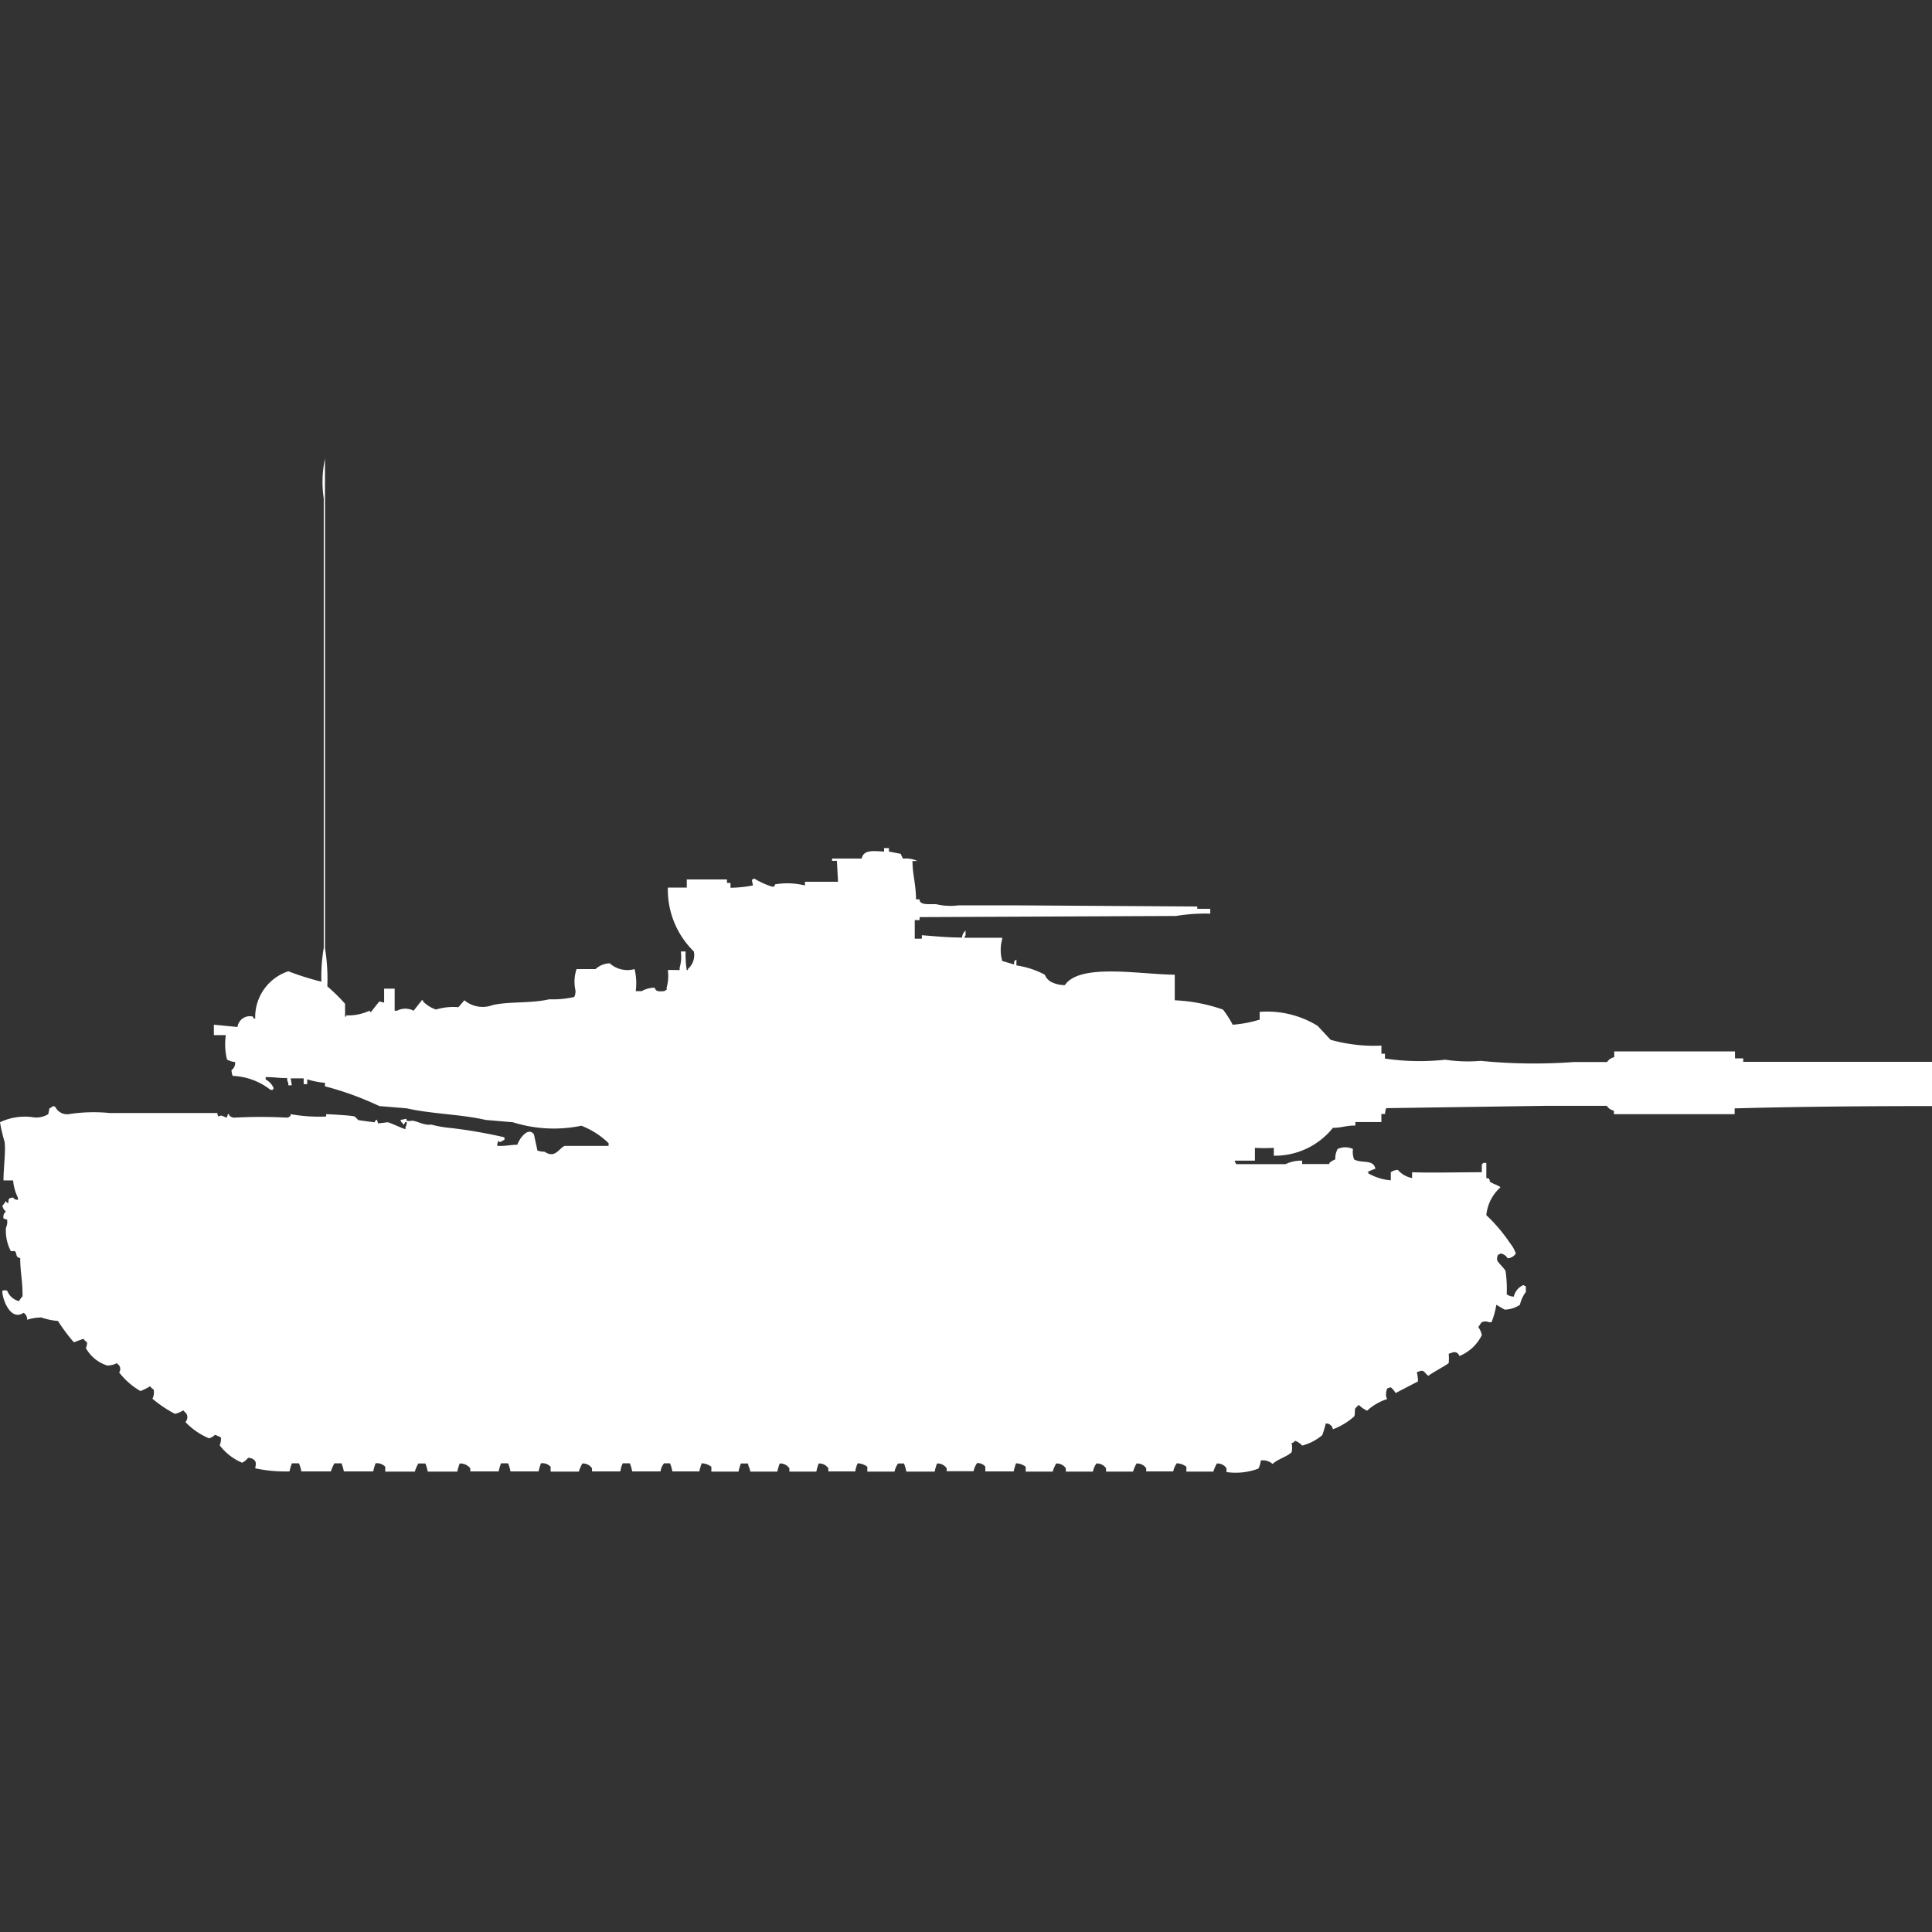 <svg xmlns="http://www.w3.org/2000/svg" width="40" height="40" viewBox="0 0 40 40">
  <rect x="0" y="0" width="40" height="40" fill="#333333" stroke="none"/>
  <defs>
    <style>
      .cls-1 {
        fill: #fff;
        fill-rule: evenodd;
      }
    </style>
  </defs>
  <path id="germ_kpz_70_ico" class="cls-1" d="M7.951,19.969h0.22v0.457H8.22a0.368,0.368,0,0,1,.343,0l0.171-.217H8.758v0.024a0.674,0.674,0,0,0,.269.168,1.233,1.233,0,0,1,.465-0.048l0.122-.144a0.59,0.59,0,0,0,.587.1c0.331-.077.79-0.032,1.174-0.12a1.949,1.949,0,0,0,.514-0.048,0.257,0.257,0,0,0,.024-0.144,0.819,0.819,0,0,1,.024-0.433H12.33a0.45,0.45,0,0,1,.294-0.12,0.547,0.547,0,0,0,.514.12,1.247,1.247,0,0,1,.024.457h0.122a0.556,0.556,0,0,1,.269-0.072c0.035,0.087.075,0.077,0.2,0.072a0.088,0.088,0,0,1,.049-0.024V19.945a0.857,0.857,0,0,0,.024-0.361c0.1-.005.114,0,0.245,0V19.536a0.785,0.785,0,0,0,.024-0.337h0.1a1.941,1.941,0,0,0,.024.385h0.024V19.56a0.375,0.375,0,0,0,.122-0.361,1.792,1.792,0,0,1-.538-1.323h0.392V17.708h0.832V17.78h0.073v0.1a2.562,2.562,0,0,0,.465-0.048l-0.024-.12a0.084,0.084,0,0,0,.049-0.024,1.656,1.656,0,0,0,.367.168c0.082,0.01.046-.038,0.073-0.048a1.551,1.551,0,0,1,.612.024V17.756h0.685l-0.024-.433h-0.1V17.275h0.612c0.045-.187.234-0.156,0.465-0.144V17.058h0.1v0.072l0.245,0.048a0.627,0.627,0,0,0,.049.1,0.538,0.538,0,0,1,.294.048h-0.1c0,0.292.071,0.464,0.073,0.794h0.073c0,0.115.155,0.1,0.343,0.1a1.27,1.27,0,0,0,.465.024h1.125l3.817,0.024v0.048h0.269v0.1a3.74,3.74,0,0,0-.709.048l-5.309.024V18.55h-0.1v0.385h0.147V18.863c0.228,0.017.537,0.048,0.832,0.048a0.206,0.206,0,0,1,.073-0.144v0.1a0.086,0.086,0,0,0-.024.048h0.783v0.024a0.851,0.851,0,0,0,0,.457l0.245,0.072c0.01-.086-0.012-0.06.049-0.1v0.12a1.8,1.8,0,0,1,.587.192,0.31,0.31,0,0,0,.122.144,0.623,0.623,0,0,0,.294.072c0.308-.46,1.555-0.221,2.275-0.216V20.21a3.453,3.453,0,0,1,1,.193,2.21,2.21,0,0,1,.2.313,2.541,2.541,0,0,0,.538-0.1H26.08V20.45a1.992,1.992,0,0,1,1.2.289l0.269,0.289a3.321,3.321,0,0,0,1.052.12v0.168h0.073v0.1a4.841,4.841,0,0,0,1.248.024,3.129,3.129,0,0,0,.734.024,11.233,11.233,0,0,0,1.933.024h0.685a0.228,0.228,0,0,1,.147-0.1v-0.12h2.5v0.144h0.171v0.072H40V22.4c-1.353,0-2.812.012-4.086,0.048v0.12h-2.5V22.495a0.227,0.227,0,0,1-.147-0.1H32l-3.3.048a0.375,0.375,0,0,0-.024.12H28.6v0.168H28.061v0.072c-0.207,0-.264.045-0.465,0.048a1.54,1.54,0,0,1-1.223.577V23.265a3.406,3.406,0,0,1-.391,0v0.265H25.566v0.024a0.086,0.086,0,0,1,.024.048h1.027a0.732,0.732,0,0,1,.343-0.072V23.6h0.563V23.577a0.4,0.4,0,0,1,.122-0.072,0.43,0.43,0,0,1,.049-0.216,0.376,0.376,0,0,1,.318,0,0.433,0.433,0,0,0,.024.216c0.153,0.087.4-.01,0.44,0.192a1.488,1.488,0,0,0-.171.072H28.33v0.024a1.1,1.1,0,0,0,.465.144V23.77a0.259,0.259,0,0,1,.147-0.048,0.51,0.51,0,0,0,.294.168V23.77c0.377,0.015.934,0,1.443,0V23.6H30.7V23.577h0.073V23.89c0.079,0.02.037-.012,0.073,0.048-0.006.023-.019,0.009,0,0.024,0.059,0.053.161,0.067,0.22,0.12a0.88,0.88,0,0,0-.293.577,3.333,3.333,0,0,1,.489.577,0.717,0.717,0,0,1,.122.216,0.218,0.218,0,0,1-.171.1,0.2,0.2,0,0,0-.147-0.1,0.089,0.089,0,0,1-.049.024A0.18,0.18,0,0,0,31,25.6c0.043,0.072.139,0.151,0.171,0.216a2.557,2.557,0,0,1,.024.481,0.258,0.258,0,0,0,.147.048,0.342,0.342,0,0,1,.2-0.24,0.089,0.089,0,0,0,.049.024v0.12a0.691,0.691,0,0,0-.122.265,0.58,0.58,0,0,1-.318.1l-0.171-.1a1.656,1.656,0,0,1-.1.361H30.826a0.183,0.183,0,0,0-.147,0c-0.028.028-.045,0.068-0.073,0.1a0.4,0.4,0,0,1,.073.168,0.889,0.889,0,0,1-.465.433,0.106,0.106,0,0,0-.147-0.072l-0.073.024a1.026,1.026,0,0,1,0,.192c-0.047.047-.417,0.242-0.416,0.265-0.076-.037-0.082-0.124-0.171-0.1l-0.073.024a0.879,0.879,0,0,1,.024.192l-0.465.241a0.37,0.37,0,0,0-.1-0.12l-0.073.024a0.374,0.374,0,0,0-.024.12,0.167,0.167,0,0,0,.024.1,1.118,1.118,0,0,0-.416.241,0.589,0.589,0,0,1-.171-0.12,0.844,0.844,0,0,0-.073.072c-0.016.034,0,.124-0.024,0.168a1.417,1.417,0,0,1-.44.265,0.139,0.139,0,0,0-.147-0.12,2.3,2.3,0,0,1-.073.241,1.049,1.049,0,0,1-.416.216,0.376,0.376,0,0,0-.147-0.1,0.1,0.1,0,0,1-.073.048,0.378,0.378,0,0,1,0,.192c-0.11.1-.284,0.137-0.392,0.241a0.3,0.3,0,0,0-.245-0.072,0.471,0.471,0,0,1-.049.168,1.344,1.344,0,0,1-.66.072V29.9a0.223,0.223,0,0,0-.2-0.1,0.854,0.854,0,0,0-.073.168H24.563v-0.1a0.34,0.34,0,0,0-.2-0.072,0.468,0.468,0,0,0-.073.168H23.731V29.9a0.223,0.223,0,0,0-.2-0.1,0.854,0.854,0,0,0-.073.168H22.9V29.9a0.223,0.223,0,0,0-.2-0.1,0.468,0.468,0,0,0-.073.168H22.067V29.9a0.223,0.223,0,0,0-.2-0.1,0.854,0.854,0,0,0-.073.168H21.236v-0.1a0.34,0.34,0,0,0-.2-0.072,1.183,1.183,0,0,0-.049.168H20.4v-0.1a0.209,0.209,0,0,0-.171-0.072,0.47,0.47,0,0,0-.073.168H19.6V29.9a0.223,0.223,0,0,0-.2-0.1,1.2,1.2,0,0,0-.049.168H18.765a0.867,0.867,0,0,0-.049-0.168H18.593a0.468,0.468,0,0,0-.073.168H17.957v-0.1a0.34,0.34,0,0,0-.2-0.072,0.578,0.578,0,0,0-.049.168H17.15V29.9a0.223,0.223,0,0,0-.2-0.1,1.2,1.2,0,0,0-.049.168H16.343V29.9a0.223,0.223,0,0,0-.2-0.1,1.184,1.184,0,0,0-.049.168H15.535c-0.015-.089-0.033-0.079-0.049-0.168H15.339a1.2,1.2,0,0,0-.049.168H14.728v-0.1a0.34,0.34,0,0,0-.2-0.072,1.2,1.2,0,0,0-.049.168H13.921a0.881,0.881,0,0,0-.049-0.168H13.749a0.318,0.318,0,0,0-.073.168H13.089a0.881,0.881,0,0,0-.049-0.168H12.893a0.578,0.578,0,0,0-.049.168H12.257V29.9a0.223,0.223,0,0,0-.2-0.1,0.854,0.854,0,0,0-.073.168H11.4v-0.1a0.231,0.231,0,0,0-.2-0.072,1.184,1.184,0,0,0-.049.168H10.569a0.874,0.874,0,0,0-.049-0.168H10.373a1.184,1.184,0,0,0-.049.168H9.737V29.9a0.262,0.262,0,0,0-.22-0.1,1.191,1.191,0,0,0-.049.168H8.856a0.872,0.872,0,0,0-.049-0.168H8.661a0.859,0.859,0,0,0-.073.168H7.976v-0.1a0.231,0.231,0,0,0-.2-0.072,1.191,1.191,0,0,0-.049.168H7.119a0.872,0.872,0,0,0-.049-0.168H6.924a0.86,0.86,0,0,0-.073.168H6.239a0.872,0.872,0,0,0-.049-0.168H6.043a1.193,1.193,0,0,0-.049.168A3,3,0,0,1,5.284,29.9c0.012-.081.035-0.145-0.049-0.192a0.167,0.167,0,0,0-.1-0.024,0.357,0.357,0,0,1-.122.1,1.141,1.141,0,0,1-.465-0.361,0.314,0.314,0,0,0,.024-0.168c-0.064-.018-0.058-0.029-0.122-0.048a0.287,0.287,0,0,1-.122.072,1.442,1.442,0,0,1-.489-0.337,0.149,0.149,0,0,0,.024-0.168A0.849,0.849,0,0,0,3.792,28.7a0.465,0.465,0,0,1-.171.072,2.57,2.57,0,0,1-.465-0.313,0.285,0.285,0,0,0,.024-0.192A0.216,0.216,0,0,1,3.107,28.2a1.012,1.012,0,0,1-.2.1,1.519,1.519,0,0,1-.44-0.385,0.125,0.125,0,0,0,0-.144c-0.018-.021-0.031-0.027-0.049-0.048a0.41,0.41,0,0,1-.2.048,0.771,0.771,0,0,1-.44-0.361,0.239,0.239,0,0,0,.024-0.12,0.216,0.216,0,0,1-.073-0.072l-0.2.072A3.572,3.572,0,0,1,1.2,26.849a1.363,1.363,0,0,1-.343-0.072,0.943,0.943,0,0,0-.294.048A0.163,0.163,0,0,0,.489,26.68c-0.281.188-.451-0.314-0.44-0.457a0.146,0.146,0,0,1,.1,0,0.354,0.354,0,0,0,.245.216,0.435,0.435,0,0,1,.073-0.1c0-.352-0.047-0.482-0.049-0.794-0.111-.005-0.057-0.125-0.122-0.144a0.236,0.236,0,0,1-.073,0,0.916,0.916,0,0,1-.1-0.481,0.285,0.285,0,0,0,.024-0.168l-0.073-.024a0.136,0.136,0,0,1,.049-0.144,0.2,0.2,0,0,1-.073-0.12,0.652,0.652,0,0,0,.073-0.1c0.032,0.059-.01.016,0.049,0.048,0.008-.109,0-0.1.1-0.12a0.1,0.1,0,0,0,.1.048V24.3a1,1,0,0,1-.1-0.361h-0.2c0-.247.048-0.59,0.024-0.794A3.474,3.474,0,0,1,0,22.735a1.2,1.2,0,0,1,.709-0.1A0.478,0.478,0,0,0,1,22.567l0.024-.12A0.267,0.267,0,0,0,1.1,22.4a0.085,0.085,0,0,1,.049.024,0.269,0.269,0,0,0,.269.144,3.361,3.361,0,0,1,.856-0.024H4.5a0.115,0.115,0,0,0,.024.072c0.075-.042.086,0,0.171,0.024l0.024-.072H4.746v0.024a0.151,0.151,0,0,0,.1.048,9.869,9.869,0,0,1,1.1,0c0.1-.029.061-0.067,0.073-0.072a3.357,3.357,0,0,0,.734.048V22.567s0.506,0.023.587,0.048a0.454,0.454,0,0,1,.073.072c0.018,0.009.336,0.049,0.343,0.048s0.017-.062.049-0.048l0.024,0.072,0.2-.024c0.1,0.029.257,0.112,0.367,0.144V22.832a0.16,0.16,0,0,0,.024-0.1H8.391s-0.032.069-.049,0.048V22.759a0.093,0.093,0,0,1-.049-0.072l0.122-.024c0.009,0.061-.014.038,0.073,0.048,0.092-.042.274,0.1,0.44,0.072a2.347,2.347,0,0,0,.416.072,10.2,10.2,0,0,1,1.1.192V23.1c-0.059.022-.039,0.026-0.1,0.048-0.014-.031,0-0.018-0.024-0.024a0.159,0.159,0,0,0-.024.1c0.181,0.007.226-.018,0.416-0.024,0.027-.1.213-0.385,0.342-0.216l0.073,0.337a0.457,0.457,0,0,0,.147.024c0.221,0.147.291-.065,0.416-0.12H12.6V23.168a1.676,1.676,0,0,0-.563-0.361,2.827,2.827,0,0,1-1.419-.072l-0.563-.048c-0.516-.119-1.122-0.123-1.639-0.241L7.853,22.4a6.336,6.336,0,0,0-1.125-.409V21.918a1.572,1.572,0,0,1-.367-0.072v0.1H6.287v-0.12H6.018l0.024,0.144H5.969V21.918a0.16,0.16,0,0,1-.024-0.1C5.812,21.827,5.7,21.8,5.5,21.8v0.048a0.378,0.378,0,0,1,.171.192H5.651v0.024H5.6a1.354,1.354,0,0,0-.783-0.289,0.372,0.372,0,0,1-.024-0.12,0.172,0.172,0,0,0,.073-0.168A0.37,0.37,0,0,1,4.7,21.436a1.29,1.29,0,0,1-.024-0.505H4.428V20.715l0.489,0.048a0.258,0.258,0,0,1,.318-0.216c0.032,0.059-.011.016,0.049,0.048a1,1,0,0,1,.685-0.986,5.875,5.875,0,0,0,.685.216,3.551,3.551,0,0,1,.049-0.7V9.818A2.291,2.291,0,0,1,6.728,9V19.127a3.945,3.945,0,0,1,.049.794,3.891,3.891,0,0,1,.367.361v0.265H7.168V20.522a1.036,1.036,0,0,0,.489-0.1V20.45H7.682l0.171-.216,0.1,0.024V19.969Z" transform="translate(0 0.5)"/>
</svg>

